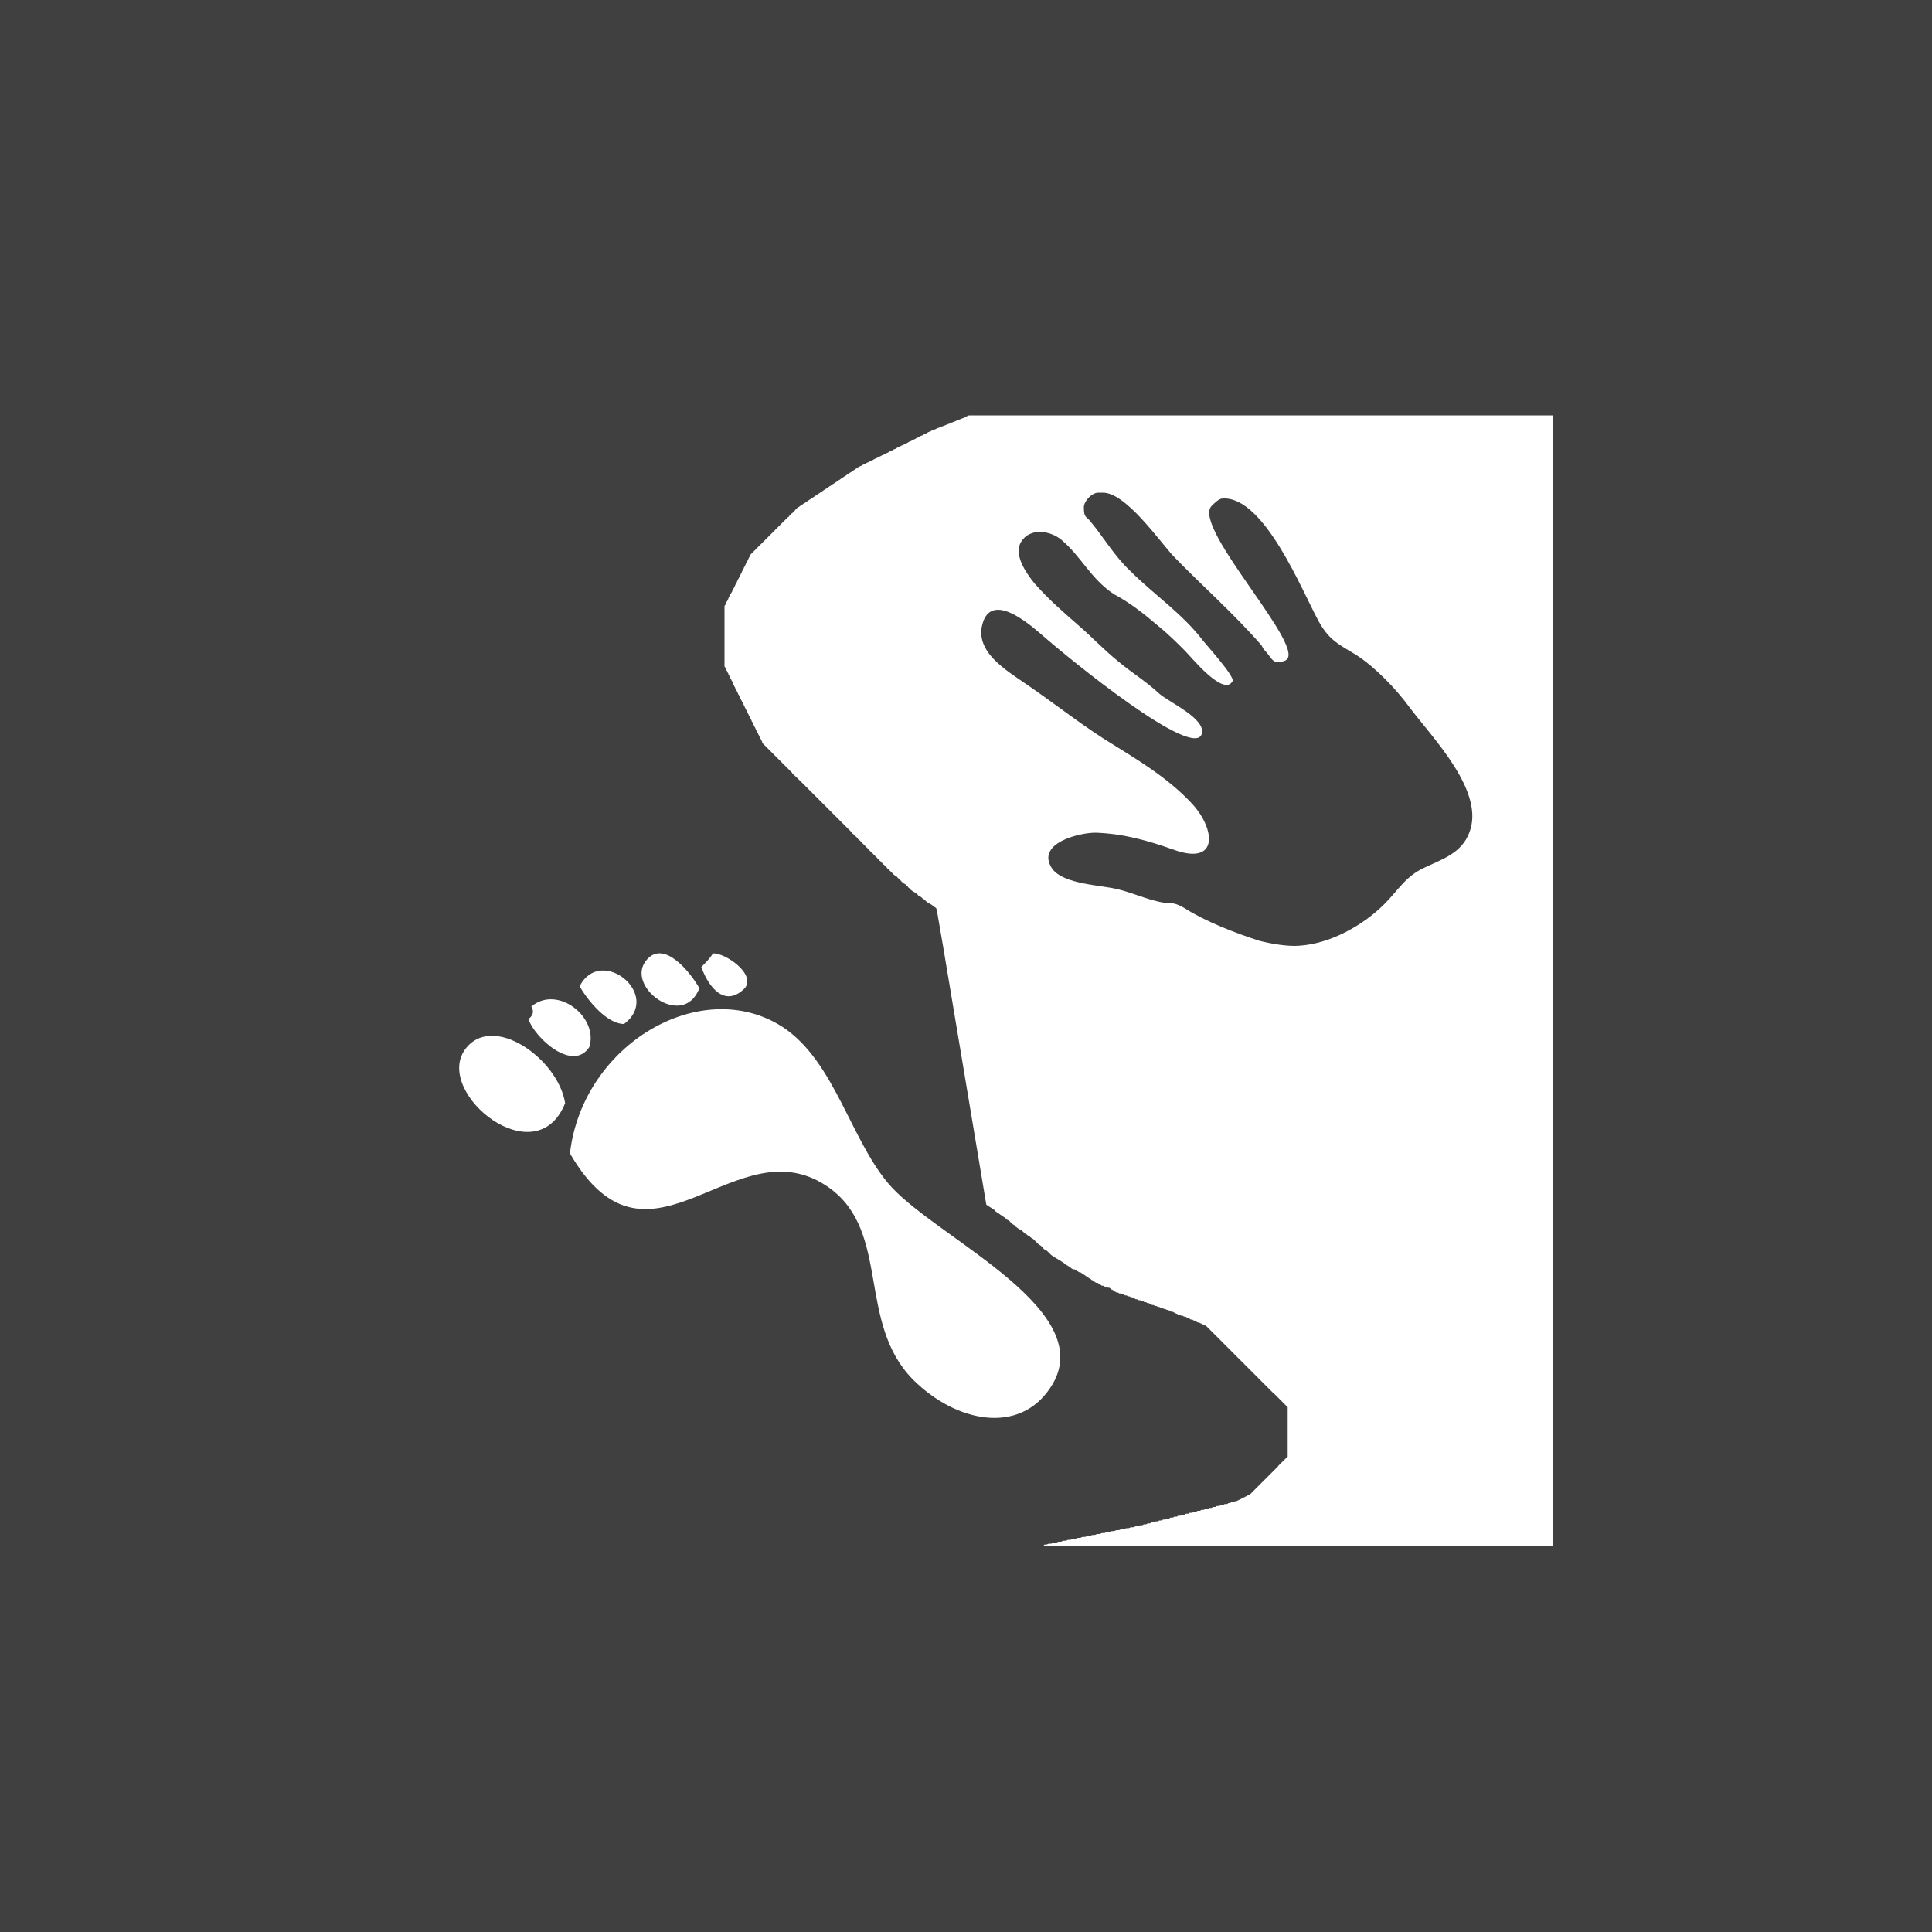 <?xml version="1.0" encoding="utf-8"?>
<!-- Generator: Adobe Illustrator 20.1.0, SVG Export Plug-In . SVG Version: 6.00 Build 0)  -->
<svg version="1.1" id="Layer_1" xmlns="http://www.w3.org/2000/svg" xmlns:xlink="http://www.w3.org/1999/xlink" x="0px" y="0px"
	 viewBox="0 0 200 200" style="enable-background:new 0 0 200 200;" xml:space="preserve">
<style type="text/css">
	.st0{fill:#404041;}
	.st1{fill:#FFFFFF;}
	.st2{fill-rule:evenodd;clip-rule:evenodd;fill:#404041;}
</style>
<title>FCS-icon</title>
<rect class="st0" width="200" height="200"/>
<rect x="38.3" y="38.5" class="st1" width="124" height="123.5"/>
<path class="st0" d="M36.9,36.9v126.9h126.9V36.9H36.9z M73.8,98.7c1.2-0.1,4.5,2.1,3.3,3.6c-2.1,2.1-3.8-0.2-4.5-2.2
	C73.1,99.6,73.5,99.2,73.8,98.7z M67,99.3c1.8-2,4.5,1.4,5.4,3C70.7,106.7,64.5,102,67,99.3z M64.6,106c-1.8,0-3.8-2.5-4.6-3.9
	C62.2,97.8,68.6,103,64.6,106z M55,104.2c2.7-2.3,7,1.1,6,4.2c-1.7,2.6-5.6-0.9-6.3-2.9C55.2,105.1,55.3,104.7,55,104.2z
	 M48.1,108.7c2.8-4,9.7,0.9,10.4,5.5C55.5,121.7,45,113.2,48.1,108.7z M94.5,142.8c-5.8-5.9-2.3-15.2-8.6-19.8
	c-9.7-7-18.6,10.7-26.9-3.6c1.3-11.3,13.6-18.5,22-13.1c5.5,3.6,7.1,12,11.3,16.6c5.1,5.5,21.8,12.9,16.4,20.8
	C105.5,148.5,99,147.3,94.5,142.8z M160.7,160H108c0,0,0.1,0,0.1-0.1h0c0,0,0.1,0,0.1,0c0,0,0.1,0,0.1,0h0c0.1,0,0.2-0.1,0.3-0.1h0
	c0,0,0.1,0,0.1,0c0,0,0.1,0,0.1,0c0,0,0,0,0,0c0.1,0,0.2-0.1,0.3-0.1c0,0,0,0,0,0c0,0,0.1,0,0.1,0c0,0,0.1,0,0.1,0h0
	c0.1,0,0.2-0.1,0.3-0.1c0,0,0,0,0,0c0,0,0.1,0,0.1,0c0,0,0.1,0,0.1,0h0c0.1,0,0.2-0.1,0.3-0.1c0,0,0,0,0,0c0,0,0.1,0,0.1,0
	c0,0,0.1,0,0.1,0h0c0.1,0,0.2-0.1,0.3-0.1h0c0,0,0.1,0,0.1,0c0,0,0.1,0,0.1,0h0c0.1,0,0.2-0.1,0.3-0.1h0c0,0,0.1,0,0.1,0
	c0,0,0.1,0,0.1,0h0c0.1,0,0.2-0.1,0.3-0.1h0c0,0,0.1,0,0.1,0c0,0,0.1,0,0.1,0h0c0.1,0,0.2-0.1,0.3-0.1h0c0,0,0.1,0,0.1,0
	s0.1,0,0.1,0h0c0.1,0,0.2-0.1,0.3-0.1h0c0,0,0.1,0,0.1,0c0,0,0.1,0,0.1,0h0c0.1,0,0.2-0.1,0.3-0.1h0c0,0,0.1,0,0.1,0
	c0,0,0.1,0,0.1,0h0c0.1,0,0.2-0.1,0.3-0.1c0,0,0,0,0,0c0,0,0.1,0,0.1,0c0,0,0.1,0,0.1,0c0,0,0,0,0,0c0.1,0,0.2-0.1,0.3-0.1h0
	c0,0,0.1,0,0.1,0c0,0,0.1,0,0.1,0h0c0.1,0,0.2-0.1,0.3-0.1c0,0,0,0,0,0c0,0,0.1,0,0.1,0c0,0,0.1,0,0.1,0h0c0.1,0,0.2-0.1,0.3-0.1h0
	c0,0,0,0,0.1,0c0,0,0.1,0,0.1,0h0c0.1,0,0.2-0.1,0.3-0.1h0c0,0,0.1,0,0.1,0c0,0,0.1,0,0.1,0c0,0,0,0,0,0c0.1,0,0.2-0.1,0.3-0.1h0
	c0,0,0.1,0,0.1,0c0,0,0,0,0.1,0c0,0,0,0,0,0c0.1,0,0.2-0.1,0.3-0.1h0c0,0,0,0,0.1,0c0,0,0.1,0,0.1,0c0,0,0,0,0,0
	c0.1,0,0.2-0.1,0.3-0.1h0c0,0,0,0,0.1,0c0,0,0,0,0.1,0h0c0.1,0,0.2-0.1,0.3-0.1h0c0,0,0,0,0.1,0c0,0,0,0,0.1,0h0
	c0.1,0,0.2-0.1,0.2-0.1c0,0,0,0,0,0c0,0,0,0,0.1,0c0,0,0,0,0.1,0h0c0.1,0,0.2-0.1,0.2-0.1h0c0,0,0,0,0.1,0c0,0,0,0,0.1,0
	c0,0,0,0,0,0c0.1,0,0.2-0.1,0.2-0.1c0,0,0,0,0,0c0,0,0,0,0.1,0c0,0,0,0,0.1,0h0c0.1,0,0.2-0.1,0.2-0.1h0c0,0,0,0,0.1,0
	c0,0,0,0,0.1,0h0c0.1,0,0.2-0.1,0.2-0.1h0c0,0,0,0,0.1,0c0,0,0,0,0.1,0h0c0.1,0,0.2-0.1,0.2-0.1h0c0,0,0,0,0.1,0c0,0,0,0,0.1,0h0
	c0.1,0,0.2-0.1,0.2-0.1h0c0,0,0,0,0.1,0c0,0,0,0,0.1,0h0c0.1,0,0.2-0.1,0.2-0.1c0,0,0,0,0,0c0,0,0,0,0.1,0c0,0,0,0,0.1,0h0
	c0.1,0,0.1-0.1,0.2-0.1h0c0,0,0,0,0.1,0c0,0,0,0,0.1,0h0c0.1,0,0.1-0.1,0.2-0.1h0c0,0,0,0,0.1,0c0,0,0,0,0.1,0h0
	c0.1,0,0.1-0.1,0.2-0.1h0c0,0,0,0,0.1,0c0,0,0,0,0.1,0h0c0.1,0,0.1-0.1,0.2-0.1h0c0,0,0,0,0.1,0c0,0,0,0,0.1,0h0
	c0.1,0,0.1-0.1,0.2-0.1h0c0,0,0,0,0.1,0c0,0,0,0,0.1,0h0c0.1,0,0.1-0.1,0.2-0.1h0c0,0,0,0,0.1,0c0,0,0,0,0.1,0h0
	c0.1,0,0.1-0.1,0.2-0.1c0,0,0,0,0,0c0,0,0,0,0.1,0c0,0,0,0,0.1,0c0,0,0,0,0,0c0.1,0,0.1-0.1,0.2-0.1h0c0,0,0,0,0.1,0c0,0,0,0,0.1,0
	h0c0.1,0,0.1-0.1,0.2-0.1h0c0,0,0,0,0.1,0c0,0,0,0,0.1,0c0,0,0,0,0,0c0.1,0,0.1-0.1,0.2-0.1h0c0,0,0,0,0.1,0c0,0,0,0,0.1,0h0
	c0.1,0,0.1-0.1,0.2-0.1h0c0,0,0,0,0.1,0c0,0,0,0,0.1,0h0c0.1,0,0.1-0.1,0.2-0.1h0c0,0,0,0,0.1,0c0,0,0,0,0.1,0h0
	c0.1,0,0.1-0.1,0.2-0.1c0,0,0,0,0,0c0,0,0,0,0.1,0c0,0,0,0,0.1,0h0c0.1,0,0.1-0.1,0.2-0.1h0c0,0,0,0,0.1,0c0,0,0,0,0.1,0h0
	c0.1,0,0.1-0.1,0.2-0.1h0c0,0,0,0,0.1,0c0,0,0,0,0.1,0h0c0.1,0,0.1-0.1,0.2-0.1h0c0,0,0,0,0,0c0,0,0,0,0.1,0h0
	c0.1,0,0.1-0.1,0.2-0.1h0c0,0,0,0,0.1,0c0,0,0,0,0.1,0h0c0.1,0,0.1-0.1,0.2-0.1h0c0,0,0,0,0,0c0,0,0,0,0.1,0h0
	c0.1,0,0.1-0.1,0.2-0.1h0c0,0,0,0,0,0c0,0,0,0,0,0h0c0.1,0,0.1-0.1,0.2-0.1h0c0,0,0,0,0,0c0,0,0,0,0,0h0c0.1,0,0.1-0.1,0.2-0.1h0
	c0,0,0,0,0,0s0,0,0,0c0,0,0,0,0,0c0.1,0,0.1-0.1,0.2-0.1h0c0,0,0,0,0,0c0,0,0,0,0,0h0c0.1,0,0.1-0.1,0.2-0.1h0c0,0,0,0,0,0
	c0,0,0,0,0,0h0c0.1,0,0.1-0.1,0.2-0.1h0c0,0,0,0,0,0c0,0,0,0,0,0h0c0.1,0,0.1-0.1,0.2-0.1h0c0,0,0,0,0,0c0,0,0,0,0,0h0
	c0,0,0.1-0.1,0.1-0.1h0c0,0,0,0,0,0c0,0,0,0,0,0h0c0,0,0.1-0.1,0.1-0.1h0c0,0,0,0,0,0c0,0,0,0,0,0h0c0,0,0.1-0.1,0.1-0.1h0
	c0,0,0,0,0,0c0,0,0,0,0,0h0c0,0,0.1-0.1,0.1-0.1h0c0,0,0,0,0,0c0,0,0,0,0,0h0c0,0,0.1-0.1,0.1-0.1h0c0,0,0,0,0,0c0,0,0,0,0,0
	c0,0,0,0,0,0c0,0,0.1-0.1,0.1-0.1h0c0,0,0,0,0,0c0,0,0,0,0,0c0,0,0,0,0,0c0,0,0.1-0.1,0.1-0.1h0c0,0,0,0,0,0c0,0,0,0,0,0h0
	c0,0,0.1-0.1,0.1-0.1h0c0,0,0,0,0,0c0,0,0,0,0,0h0c0,0,0.1-0.1,0.1-0.1h0c0,0,0,0,0,0c0,0,0,0,0,0h0c0,0,0.1-0.1,0.1-0.1h0
	c0,0,0,0,0,0c0,0,0,0,0,0h0c0,0,0.1-0.1,0.1-0.1h0c0,0,0,0,0,0c0,0,0,0,0,0h0c0,0,0.1-0.1,0.1-0.1h0c0,0,0,0,0,0c0,0,0,0,0,0h0
	c0,0,0.1-0.1,0.1-0.1h0c0,0,0,0,0,0c0,0,0,0,0,0h0c0,0,0.1-0.1,0.1-0.1h0c0,0,0,0,0,0c0,0,0,0,0,0h0c0,0,0.1-0.1,0.1-0.1h0
	c0,0,0,0,0,0c0,0,0,0,0,0h0c0,0,0.1-0.1,0.1-0.1h0c0,0,0,0,0,0c0,0,0,0,0,0h0c0,0,0.1-0.1,0.1-0.1h0c0,0,0,0,0,0c0,0,0,0,0,0h0
	c0,0,0.1-0.1,0.1-0.1h0c0,0,0,0,0,0c0,0,0,0,0,0h0c0,0,0.1-0.1,0.1-0.1h0c0,0,0,0,0,0c0,0,0,0,0,0h0c0,0,0.1-0.1,0.1-0.1h0
	c0,0,0,0,0,0c0,0,0,0,0,0h0c0,0,0.1-0.1,0.1-0.1h0c0,0,0,0,0,0c0,0,0,0,0,0h0c0,0,0.1-0.1,0.1-0.1h0c0,0,0,0,0,0c0,0,0,0,0,0
	c0,0,0,0,0,0c0,0,0.1-0.1,0.1-0.1h0c0,0,0,0,0,0c0,0,0,0,0,0h0c0,0,0.1-0.1,0.1-0.1h0c0,0,0,0,0,0c0,0,0,0,0,0h0
	c0,0,0.1-0.1,0.1-0.1h0c0,0,0,0,0,0c0,0,0,0,0,0h0c0,0,0.1-0.1,0.1-0.1h0c0,0,0,0,0,0c0,0,0,0,0,0h0c0,0,0.1-0.1,0.1-0.1
	c0,0,0,0,0,0c0,0,0,0,0,0c0,0,0,0,0,0h0c0,0,0.1-0.1,0.1-0.1h0c0,0,0,0,0,0c0,0,0,0,0,0h0c0,0,0.1-0.1,0.1-0.1h0c0,0,0,0,0,0
	c0,0,0,0,0,0h0c0,0,0-0.1,0.1-0.1c0,0,0,0,0,0c0,0,0,0,0,0c0,0,0,0,0,0h0c0,0,0-0.1,0.1-0.1c0,0,0,0,0,0c0,0,0,0,0,0c0,0,0,0,0,0h0
	c0,0,0-0.1,0.1-0.1h0c0,0,0,0,0,0c0,0,0,0,0,0h0c0,0,0-0.1,0.1-0.1h0c0,0,0,0,0,0c0,0,0,0,0,0h0c0,0,0-0.1,0.1-0.1h0c0,0,0,0,0,0
	c0,0,0,0,0,0h0c0,0,0-0.1,0.1-0.1h0c0,0,0,0,0,0c0,0,0,0,0,0h0c0,0,0-0.1,0.1-0.1h0c0,0,0,0,0,0c0,0,0,0,0,0h0c0,0,0-0.1,0.1-0.1h0
	c0,0,0,0,0,0c0,0,0,0,0,0h0c0,0,0-0.1,0.1-0.1h0c0,0,0,0,0,0c0,0,0,0,0,0c0,0,0,0,0,0c0,0,0-0.1,0.1-0.1h0c0,0,0,0,0,0c0,0,0,0,0,0
	h0c0,0,0-0.1,0-0.1h0c0,0,0,0,0,0c0,0,0,0,0,0h0c0,0,0-0.1,0-0.1h0c0,0,0,0,0,0c0,0,0,0,0,0h0c0,0,0-0.1,0-0.1h0c0,0,0,0,0,0
	c0,0,0,0,0,0h0c0,0,0-0.1,0-0.1h0c0,0,0,0,0,0c0,0,0,0,0,0h0c0,0,0-0.1,0-0.1h0c0,0,0,0,0,0c0,0,0,0,0,0h0c0,0,0-0.1,0-0.1
	c0,0,0,0,0,0c0,0,0,0,0,0c0,0,0,0,0,0h0c0,0,0-0.1,0-0.1h0c0,0,0,0,0,0c0,0,0,0,0,0h0c0,0,0-0.1,0-0.1h0c0,0,0,0,0,0c0,0,0,0,0,0h0
	c0,0,0-0.1,0-0.1h0c0,0,0,0,0,0c0,0,0,0,0,0h0c0,0,0-0.1,0-0.1h0c0,0,0,0,0,0c0,0,0,0,0,0h0c0,0,0-0.1,0-0.1c0,0,0,0,0,0
	c0,0,0,0,0,0c0,0,0,0,0,0h0c0,0,0-0.1,0-0.1h0c0,0,0,0,0,0c0,0,0,0,0,0h0c0,0,0-0.1,0-0.1h0c0,0,0,0,0,0c0,0,0,0,0,0h0
	c0,0,0-0.1,0-0.1h0c0,0,0,0,0,0c0,0,0,0,0,0h0c0,0,0-0.1,0-0.1h0c0,0,0,0,0,0c0,0,0,0,0,0h0c0,0,0-0.1,0-0.1h0c0,0,0,0,0,0
	c0,0,0,0,0,0h0c0,0,0-0.1,0-0.1h0c0,0,0,0,0,0c0,0,0,0,0,0h0c0,0,0-0.1,0-0.1h0c0,0,0,0,0,0c0,0,0,0,0,0h0c0,0,0-0.1,0-0.1h0
	c0,0,0,0,0,0c0,0,0,0,0,0h0c0,0,0-0.1,0-0.1c0,0,0,0,0,0c0,0,0,0,0,0c0,0,0,0,0,0h0c0,0,0-0.1,0-0.1h0c0,0,0,0,0,0c0,0,0,0,0,0h0
	c0,0,0-0.1,0-0.1h0c0,0,0,0,0,0c0,0,0,0,0,0h0c0,0,0-0.1,0-0.1h0c0,0,0,0,0,0c0,0,0,0,0,0h0c0,0,0-0.1,0-0.1h0c0,0,0,0,0,0
	c0,0,0,0,0,0h0c0,0,0-0.1,0-0.1h0c0,0,0,0,0,0c0,0,0,0,0,0h0c0,0,0-0.1,0-0.1h0c0,0,0,0,0,0c0,0,0,0,0,0h0c0,0,0-0.1,0-0.1h0
	c0,0,0,0,0,0c0,0,0,0,0,0h0c0,0,0-0.1,0-0.1h0c0,0,0,0,0,0c0,0,0,0,0,0h0c0,0,0-0.1,0-0.1h0c0,0,0,0,0,0c0,0,0,0,0,0h0
	c0,0,0-0.1,0-0.1h0c0,0,0,0,0,0c0,0,0,0,0,0h0c0,0,0-0.1,0-0.1h0c0,0,0,0,0,0c0,0,0,0,0,0h0c0,0,0-0.1,0-0.1h0c0,0,0,0,0,0
	c0,0,0,0,0,0h0c0,0,0-0.1,0-0.1h0c0,0,0,0,0,0c0,0,0,0,0,0h0c0,0,0-0.1,0-0.1h0c0,0,0,0,0,0c0,0,0,0,0,0h0c0,0,0-0.1,0-0.1h0
	c0,0,0,0,0,0c0,0,0,0,0,0h0c0,0,0-0.1,0-0.1h0c0,0,0,0,0,0c0,0,0,0,0,0h0c0,0,0-0.1,0-0.1h0c0,0,0,0,0,0c0,0,0,0,0,0h0
	c0,0,0-0.1,0-0.1h0c0,0,0,0,0,0c0,0,0,0,0,0h0c0,0,0-0.1,0-0.1h0c0,0,0,0,0,0c0,0,0,0,0,0h0c0,0,0-0.1,0-0.1h0c0,0,0,0,0,0
	c0,0,0,0,0,0h0c0,0,0-0.1,0-0.1h0c0,0,0,0,0,0c0,0,0,0,0,0h0c0,0,0-0.1,0-0.1h0c0,0,0,0,0,0c0,0,0,0,0,0h0c0,0,0-0.1,0-0.1h0
	c0,0,0,0,0,0c0,0,0,0,0,0h0c0,0,0-0.1,0-0.1h0c0,0,0,0,0,0c0,0,0,0,0,0h0c0,0,0-0.1,0-0.1h0c0,0,0,0,0,0c0,0,0,0,0,0h0
	c0,0,0-0.1,0-0.1h0c0,0,0,0,0,0c0,0,0,0,0,0h0c0,0,0-0.1,0-0.1h0c0,0,0,0,0,0c0,0,0,0,0,0h0c0,0,0-0.1,0-0.1h0c0,0,0,0,0,0
	c0,0,0,0,0,0h0c0,0,0-0.1,0-0.1h0c0,0,0,0,0,0c0,0,0,0,0,0h0c0,0,0-0.1,0-0.1h0c0,0,0,0,0,0c0,0,0,0,0,0h0c0,0,0-0.1,0-0.1h0
	c0,0,0,0,0,0c0,0,0,0,0,0h0c0,0,0-0.1-0.1-0.1h0c0,0,0,0,0,0c0,0,0,0,0,0h0c0,0,0-0.1-0.1-0.1h0c0,0,0,0,0,0c0,0,0,0,0,0h0
	c0,0,0-0.1-0.1-0.1h0c0,0,0,0,0,0c0,0,0,0,0,0h0c0,0,0-0.1-0.1-0.1h0c0,0,0,0,0,0c0,0,0,0,0,0h0c0,0,0-0.1-0.1-0.1h0c0,0,0,0,0,0
	c0,0,0,0,0,0h0c0,0,0-0.1-0.1-0.1h0c0,0,0,0,0,0c0,0,0,0,0,0h0c0,0,0-0.1-0.1-0.1h0c0,0,0,0,0,0c0,0,0,0,0,0h0c0,0,0-0.1-0.1-0.1h0
	c0,0,0,0,0,0c0,0,0,0,0,0h0c0,0,0-0.1-0.1-0.1h0c0,0,0,0,0,0c0,0,0,0,0,0h0c0,0,0-0.1-0.1-0.1h0c0,0,0,0,0,0c0,0,0,0,0,0h0
	c0,0,0-0.1-0.1-0.1h0c0,0,0,0,0,0c0,0,0,0,0,0h0c0,0,0-0.1-0.1-0.1h0c0,0,0,0,0,0c0,0,0,0,0,0h0c0,0,0-0.1-0.1-0.1h0c0,0,0,0,0,0
	c0,0,0,0,0,0h0c0,0,0-0.1-0.1-0.1h0c0,0,0,0,0,0c0,0,0,0,0,0h0c0,0,0-0.1-0.1-0.1h0c0,0,0,0,0,0c0,0,0,0,0,0h0c0,0-0.1-0.1-0.1-0.1
	h0c0,0,0,0,0,0c0,0,0,0,0,0h0c0,0-0.1-0.1-0.1-0.1h0c0,0,0,0,0,0s0,0,0,0h0c0,0-0.1-0.1-0.1-0.1h0c0,0,0,0,0,0c0,0,0,0,0,0h0
	c0,0-0.1-0.1-0.1-0.1h0c0,0,0,0,0,0c0,0,0,0,0,0h0c0,0-0.1-0.1-0.1-0.1h0c0,0,0,0,0,0c0,0,0,0,0,0h0c0,0-0.1-0.1-0.1-0.1h0
	c0,0,0,0,0,0c0,0,0,0,0,0h0c0,0-0.1-0.1-0.1-0.1h0c0,0,0,0,0,0c0,0,0,0,0,0h0c0,0-0.1-0.1-0.1-0.1h0c0,0,0,0,0,0c0,0,0,0,0,0h0
	c0,0-0.1-0.1-0.1-0.1h0c0,0,0,0,0,0c0,0,0,0,0,0h0c0,0-0.1-0.1-0.1-0.1h0c0,0,0,0,0,0c0,0,0,0,0,0c0,0,0,0,0,0c0,0-0.1-0.1-0.1-0.1
	h0c0,0,0,0,0,0c0,0,0,0,0,0h0c0,0-0.1-0.1-0.1-0.1h0c0,0,0,0,0,0c0,0,0,0,0,0h0c0,0-0.1-0.1-0.1-0.1h0c0,0,0,0,0,0c0,0,0,0,0,0h0
	c0,0-0.1-0.1-0.1-0.1h0c0,0,0,0,0,0c0,0,0,0,0,0h0c0,0-0.1-0.1-0.1-0.1h0c0,0,0,0,0,0c0,0,0,0,0,0h0c0,0-0.1-0.1-0.1-0.1h0
	c0,0,0,0,0,0c0,0,0,0,0,0h0c0,0-0.1-0.1-0.1-0.1h0c0,0,0,0,0,0c0,0,0,0,0,0h0c0,0-0.1-0.1-0.1-0.1h0c0,0,0,0,0,0c0,0,0,0,0,0h0
	c0,0-0.1-0.1-0.1-0.1h0c0,0,0,0,0,0c0,0,0,0,0,0h0c0,0-0.1-0.1-0.1-0.1h0c0,0,0,0,0,0c0,0,0,0,0,0h0c0,0-0.1-0.1-0.1-0.1h0
	c0,0,0,0,0,0c0,0,0,0,0,0h0c0,0-0.1-0.1-0.1-0.1h0c0,0,0,0,0,0c0,0,0,0,0,0h0c0,0-0.1-0.1-0.1-0.1h0c0,0,0,0,0,0c0,0,0,0,0,0h0
	c0,0-0.1-0.1-0.1-0.1h0c0,0,0,0,0,0c0,0,0,0,0,0h0c0,0-0.1-0.1-0.1-0.1h0c0,0,0,0,0,0c0,0,0,0,0,0h0c0,0-0.1-0.1-0.1-0.1h0
	c0,0,0,0,0,0c0,0,0,0,0,0h0c0,0-0.1-0.1-0.1-0.1h0c0,0,0,0,0,0c0,0,0,0,0,0c0,0,0,0,0,0c0,0-0.1-0.1-0.1-0.1h0c0,0,0,0,0,0
	c0,0,0,0,0,0h0c0,0-0.1-0.1-0.1-0.1h0c0,0,0,0,0,0c0,0,0,0,0,0h0c0,0-0.1-0.1-0.1-0.1h0c0,0,0,0,0,0c0,0,0,0,0,0h0
	c0,0-0.1-0.1-0.1-0.1h0c0,0,0,0,0,0c0,0,0,0,0,0h0c0,0-0.1-0.1-0.1-0.1h0c0,0,0,0,0,0c0,0,0,0,0,0h0c0,0-0.1-0.1-0.1-0.1h0
	c0,0,0,0,0,0c0,0,0,0,0,0h0c0,0-0.1-0.1-0.1-0.1h0c0,0,0,0,0,0c0,0,0,0,0,0h0c0,0-0.1-0.1-0.1-0.1h0c0,0,0,0,0,0c0,0,0,0,0,0h0
	c0,0-0.1-0.1-0.1-0.1h0c0,0,0,0,0,0c0,0,0,0,0,0h0c0,0-0.1-0.1-0.1-0.1h0c0,0,0,0,0,0c0,0,0,0,0,0h0c0,0-0.1-0.1-0.1-0.1h0
	c0,0,0,0,0,0c0,0,0,0,0,0h0c0,0-0.1-0.1-0.1-0.1h0c0,0,0,0,0,0c0,0,0,0,0,0h0c0,0-0.1-0.1-0.1-0.1h0c0,0,0,0,0,0c0,0,0,0,0,0h0
	c0,0-0.1-0.1-0.1-0.1h0c0,0,0,0,0,0c0,0,0,0,0,0h0c0,0-0.1-0.1-0.1-0.1h0c0,0,0,0,0,0c0,0,0,0,0,0h0c0,0-0.1-0.1-0.1-0.1h0
	c0,0,0,0,0,0c0,0,0,0,0,0h0c0,0-0.1-0.1-0.1-0.1h0c0,0,0,0,0,0c0,0,0,0,0,0h0c0,0-0.1-0.1-0.1-0.1h0c0,0,0,0,0,0c0,0,0,0,0,0h0
	c0,0-0.1-0.1-0.1-0.1h0c0,0,0,0,0,0c0,0,0,0,0,0h0c0,0-0.1-0.1-0.1-0.1h0c0,0,0,0,0,0c0,0,0,0,0,0h0c0,0-0.1-0.1-0.1-0.1h0
	c0,0,0,0,0,0c0,0,0,0,0,0h0c0,0-0.1-0.1-0.1-0.1h0c0,0,0,0,0,0c0,0,0,0,0,0h0c0,0-0.1-0.1-0.1-0.1h0c0,0,0,0,0,0c0,0,0,0,0,0h0
	c0,0-0.1-0.1-0.1-0.1h0c0,0,0,0,0,0c0,0,0,0,0,0h0c0,0-0.1-0.1-0.1-0.1h0c0,0,0,0,0,0c0,0,0,0,0,0h0c0,0-0.1-0.1-0.1-0.1h0
	c0,0,0,0,0,0c0,0,0,0,0,0h0c0,0-0.1-0.1-0.1-0.1h0c0,0,0,0,0,0c0,0,0,0,0,0h0c0,0-0.1-0.1-0.1-0.1h0c0,0,0,0,0,0c0,0,0,0,0,0h0
	c0,0-0.1-0.1-0.1-0.1h0c0,0,0,0,0,0c0,0,0,0,0,0h0c0,0-0.1-0.1-0.1-0.1h0c0,0,0,0,0,0c0,0,0,0,0,0h0c0,0-0.1-0.1-0.1-0.1h0
	c0,0,0,0,0,0c0,0,0,0,0,0h0c0,0-0.1-0.1-0.1-0.1h0c0,0,0,0,0,0c0,0,0,0,0,0h0c0,0-0.1-0.1-0.1-0.1h0c0,0,0,0,0,0c0,0,0,0,0,0h0
	c0,0-0.1-0.1-0.1-0.1h0c0,0,0,0,0,0c0,0,0,0,0,0h0c0,0-0.1-0.1-0.1-0.1h0c0,0,0,0,0,0c0,0,0,0,0,0h0c0,0-0.1-0.1-0.1-0.1h0
	c0,0,0,0,0,0c0,0,0,0,0,0h0c0,0-0.1-0.1-0.1-0.1h0c0,0,0,0,0,0c0,0,0,0,0,0h0c0,0-0.1-0.1-0.1-0.1h0c0,0,0,0,0,0c0,0,0,0,0,0h0
	c0,0-0.1-0.1-0.1-0.1h0c0,0,0,0,0,0c0,0,0,0,0,0h0c0,0-0.1-0.1-0.1-0.1h0c0,0,0,0,0,0c0,0,0,0,0,0h0c0,0-0.1-0.1-0.1-0.1h0
	c0,0,0,0,0,0c0,0,0,0,0,0h0c0,0-0.1-0.1-0.1-0.1h0c0,0,0,0,0,0c0,0,0,0,0,0h0c0,0-0.1-0.1-0.2-0.1h0c0,0,0,0,0,0c0,0,0,0,0,0h0
	c-0.1,0-0.1-0.1-0.2-0.1h0c0,0,0,0,0,0c0,0,0,0,0,0h0c-0.1,0-0.1-0.1-0.2-0.1h0c0,0,0,0,0,0c0,0,0,0,0,0h0c-0.1,0-0.1-0.1-0.2-0.1h0
	c0,0,0,0,0,0c0,0,0,0-0.1,0h0c-0.1,0-0.1-0.1-0.2-0.1h0c0,0,0,0,0,0c0,0,0,0,0,0h0c-0.1,0-0.1-0.1-0.2-0.1h0c0,0,0,0,0,0
	c0,0,0,0,0,0h0c-0.1,0-0.1-0.1-0.2-0.1h0c0,0,0,0,0,0c0,0,0,0-0.1,0h0c-0.1,0-0.1-0.1-0.2-0.1h0c0,0,0,0,0,0c0,0,0,0,0,0h0
	c-0.1,0-0.1-0.1-0.2-0.1h0c0,0,0,0,0,0c0,0,0,0,0,0h0c-0.1,0-0.1-0.1-0.2-0.1h0c0,0,0,0-0.1,0c0,0,0,0,0,0h0c-0.1,0-0.1-0.1-0.2-0.1
	h0c0,0,0,0-0.1,0c0,0,0,0,0,0h0c-0.1,0-0.1-0.1-0.2-0.1h0c0,0,0,0-0.1,0c0,0,0,0,0,0h0c-0.1,0-0.1-0.1-0.2-0.1h0c0,0,0,0,0,0
	c0,0,0,0,0,0h0c-0.1,0-0.1-0.1-0.2-0.1h0c0,0,0,0,0,0c0,0,0,0,0,0h0c-0.1,0-0.1-0.1-0.2-0.1h0c0,0,0,0,0,0c0,0,0,0-0.1,0h0
	c-0.1,0-0.1-0.1-0.2-0.1h0c0,0,0,0,0,0c0,0,0,0,0,0h0c-0.1,0-0.1-0.1-0.2-0.1h0c0,0,0,0,0,0c0,0,0,0-0.1,0h0c-0.1,0-0.1-0.1-0.2-0.1
	h0c0,0,0,0-0.1,0c0,0,0,0,0,0h0c-0.1,0-0.1-0.1-0.2-0.1h0c0,0,0,0,0,0c0,0,0,0-0.1,0h0c-0.1,0-0.1-0.1-0.2-0.1h0c0,0,0,0,0,0
	c0,0,0,0-0.1,0h0c-0.1,0-0.1-0.1-0.2-0.1h0c0,0,0,0,0,0c0,0,0,0-0.1,0h0c-0.1,0-0.1-0.1-0.2-0.1h0c0,0,0,0,0,0c0,0,0,0-0.1,0h0
	c-0.1,0-0.1-0.1-0.2-0.1h0c0,0,0,0,0,0c0,0,0,0,0,0h0c-0.1,0-0.1-0.1-0.2-0.1h0c0,0,0,0,0,0c0,0,0,0-0.1,0h0c-0.1,0-0.1-0.1-0.2-0.1
	h0c0,0,0,0-0.1,0c0,0,0,0,0,0h0c-0.1,0-0.1-0.1-0.2-0.1h0c0,0,0,0-0.1,0c0,0,0,0,0,0h0c-0.1,0-0.1-0.1-0.2-0.1h0c0,0,0,0-0.1,0
	c0,0,0,0,0,0h0c-0.1,0-0.1-0.1-0.2-0.1h0c0,0,0,0-0.1,0c0,0,0,0,0,0c-0.1,0-0.1-0.1-0.2-0.1h0c0,0,0,0,0,0c0,0,0,0,0,0h0
	c-0.1,0-0.1-0.1-0.2-0.1h0c0,0,0,0-0.1,0c0,0,0,0,0,0h0c-0.1,0-0.1-0.1-0.2-0.1c0,0,0,0,0,0c0,0,0,0-0.1,0h0c-0.1,0-0.1-0.1-0.2-0.1
	h0c0,0,0,0-0.1,0c0,0,0,0,0,0h0c-0.1,0-0.1-0.1-0.2-0.1h0c0,0,0,0,0,0c0,0,0,0-0.1,0h0c-0.1,0-0.1-0.1-0.2-0.1c0,0,0,0,0,0
	c0,0,0,0-0.1,0h0c-0.1,0-0.1-0.1-0.2-0.1h0c0,0,0,0-0.1,0c0,0,0,0,0,0h0c-0.1,0-0.1-0.1-0.2-0.1c0,0,0,0,0,0c0,0,0,0-0.1-0.1h0
	c-0.1,0-0.1-0.1-0.2-0.1h0c0,0,0,0,0,0c0,0-0.1,0-0.1-0.1h0c-0.1,0-0.1-0.1-0.2-0.1h0c0,0,0,0-0.1,0c0,0,0,0,0,0h0
	c-0.1,0-0.1-0.1-0.2-0.1h0c0,0,0,0,0,0c0,0,0,0-0.1,0c-0.1,0-0.1-0.1-0.2-0.1c0,0,0,0,0,0c0,0,0,0-0.1,0h0c-0.1,0-0.1-0.1-0.2-0.1h0
	c0,0-0.1,0-0.1-0.1c0,0,0,0,0,0c-0.1,0-0.1-0.1-0.2-0.1h0c0,0,0,0-0.1,0c0,0,0,0,0,0c-0.1,0-0.1-0.1-0.2-0.1h0c0,0,0,0-0.1-0.1
	c0,0,0,0,0,0h0c-0.1,0-0.1-0.1-0.2-0.1c0,0,0,0-0.1-0.1c0,0,0,0,0,0c-0.1,0-0.1-0.1-0.2-0.1h0c0,0,0,0-0.1-0.1c0,0,0,0,0,0h0
	c-0.1,0-0.1-0.1-0.2-0.1c0,0,0,0-0.1-0.1c0,0,0,0,0,0h0c-0.1,0-0.1-0.1-0.2-0.1c0,0,0,0,0,0c0,0-0.1,0-0.1-0.1h0
	c-0.1,0-0.1-0.1-0.2-0.1h0c0,0,0,0-0.1,0c0,0,0,0,0,0c-0.1-0.1-0.2-0.1-0.3-0.2h0c-0.1,0-0.1-0.1-0.2-0.1c0,0,0,0,0,0c0,0,0,0-0.1,0
	h0c-0.1,0-0.1-0.1-0.2-0.1c0,0,0,0,0,0c0,0,0,0-0.1-0.1c-0.1-0.1-0.2-0.1-0.3-0.2c-0.1,0-0.1-0.1-0.2-0.1c-0.1-0.1-0.2-0.2-0.4-0.3
	c-0.1-0.1-0.2-0.1-0.3-0.2h0c-0.1,0-0.1-0.1-0.2-0.1c-0.1-0.1-0.2-0.1-0.3-0.2c-0.1-0.1-0.2-0.1-0.3-0.2c-0.1-0.1-0.2-0.2-0.3-0.3
	c-0.1-0.1-0.2-0.2-0.3-0.2c-0.1-0.1-0.2-0.1-0.2-0.2c-0.1-0.1-0.1-0.1-0.2-0.2c-0.1-0.1-0.2-0.1-0.3-0.2c-0.1-0.1-0.2-0.2-0.3-0.3
	c-0.1-0.1-0.1-0.1-0.2-0.2c-0.1-0.1-0.2-0.1-0.3-0.2c-0.1-0.1-0.2-0.2-0.3-0.2c-0.1-0.1-0.2-0.2-0.3-0.2c-0.1-0.1-0.1-0.1-0.2-0.2
	c-0.1-0.1-0.2-0.2-0.3-0.2c-0.1-0.1-0.2-0.1-0.3-0.2c-0.1-0.1-0.2-0.1-0.2-0.2c-0.1-0.1-0.2-0.1-0.3-0.2c-0.1-0.1-0.2-0.1-0.2-0.2
	c-0.1-0.1-0.2-0.2-0.3-0.2c-0.1-0.1-0.2-0.1-0.2-0.2c-0.1-0.1-0.2-0.1-0.3-0.2c-0.1-0.1-0.2-0.1-0.3-0.2c-0.1-0.1-0.2-0.1-0.3-0.2
	c-0.1-0.1-0.2-0.1-0.2-0.2c-0.1-0.1-0.2-0.1-0.3-0.2c-0.1-0.1-0.2-0.1-0.3-0.2c-0.1-0.1-0.2-0.1-0.3-0.2C97,94.2,97,94.1,96.9,94
	c-0.1-0.1-0.2-0.1-0.3-0.2c-0.1-0.1-0.2-0.2-0.3-0.2c-0.1-0.1-0.2-0.1-0.3-0.2c-0.1-0.1-0.2-0.1-0.2-0.2c-0.1-0.1-0.2-0.1-0.3-0.2
	c-0.1-0.1-0.2-0.2-0.3-0.2c-0.1-0.1-0.2-0.1-0.2-0.2c-0.1-0.1-0.2-0.1-0.3-0.2c-0.1-0.1-0.2-0.1-0.3-0.2c-0.1-0.1-0.2-0.1-0.2-0.2
	c-0.1-0.1-0.2-0.1-0.2-0.2c-0.1-0.1-0.2-0.1-0.2-0.2c-0.1-0.1-0.2-0.1-0.3-0.2c-0.1-0.1-0.2-0.1-0.2-0.2c-0.1-0.1-0.2-0.1-0.2-0.2
	c-0.1-0.1-0.2-0.1-0.2-0.2c-0.1-0.1-0.2-0.1-0.3-0.2c-0.1-0.1-0.2-0.1-0.2-0.2c-0.1-0.1-0.2-0.1-0.2-0.2c-0.1-0.1-0.2-0.1-0.2-0.2
	c-0.1-0.1-0.2-0.1-0.2-0.2c-0.1-0.1-0.2-0.1-0.2-0.2c-0.1-0.1-0.2-0.1-0.2-0.2c-0.1-0.1-0.2-0.1-0.2-0.2c-0.1-0.1-0.2-0.1-0.2-0.2
	c-0.1-0.1-0.2-0.1-0.2-0.2c-0.1-0.1-0.2-0.1-0.2-0.2c-0.1-0.1-0.2-0.1-0.2-0.2c-0.1-0.1-0.2-0.1-0.2-0.2c-0.1-0.1-0.2-0.1-0.2-0.2
	c-0.1-0.1-0.2-0.1-0.2-0.2c-0.1-0.1-0.2-0.1-0.2-0.2c-0.1-0.1-0.2-0.1-0.2-0.2c-0.1-0.1-0.2-0.1-0.2-0.2c-0.1-0.1-0.1-0.1-0.2-0.2
	c-0.1-0.1-0.2-0.1-0.2-0.2c-0.1-0.1-0.1-0.1-0.2-0.2c-0.1-0.1-0.2-0.1-0.2-0.2c-0.1-0.1-0.2-0.1-0.2-0.2c-0.1-0.1-0.1-0.1-0.2-0.2
	c-0.1-0.1-0.1-0.1-0.2-0.2c-0.1-0.1-0.1-0.1-0.2-0.2c-0.1-0.1-0.1-0.1-0.2-0.2c-0.1-0.1-0.1-0.1-0.2-0.2c-0.1-0.1-0.1-0.1-0.2-0.2
	c-0.1-0.1-0.1-0.1-0.2-0.2c-0.1-0.1-0.1-0.1-0.2-0.2c-0.1-0.1-0.1-0.1-0.2-0.2c-0.1-0.1-0.1-0.1-0.2-0.2c-0.1-0.1-0.1-0.1-0.2-0.2
	c-0.1-0.1-0.1-0.1-0.2-0.2c-0.1-0.1-0.1-0.1-0.2-0.2c-0.1-0.1-0.1-0.1-0.2-0.2c-0.1-0.1-0.1-0.1-0.2-0.2c-0.1-0.1-0.1-0.1-0.2-0.2
	c-0.1-0.1-0.1-0.1-0.2-0.2c-0.1-0.1-0.1-0.1-0.2-0.2c-0.1-0.1-0.1-0.1-0.2-0.2c-0.1-0.1-0.1-0.1-0.2-0.2c-0.1-0.1-0.1-0.1-0.2-0.2
	c-0.1-0.1-0.1-0.1-0.2-0.2c-0.1-0.1-0.1-0.1-0.2-0.2c-0.1-0.1-0.1-0.1-0.2-0.2c-0.1-0.1-0.1-0.1-0.2-0.2c-0.1-0.1-0.1-0.1-0.2-0.2
	C82.1,80.1,82,80.1,82,80c-0.1-0.1-0.1-0.1-0.2-0.2c-0.1-0.1-0.1-0.1-0.2-0.2c-0.1-0.1-0.1-0.1-0.2-0.2c-0.1-0.1-0.1-0.1-0.2-0.2
	c-0.1-0.1-0.1-0.1-0.2-0.2c-0.1-0.1-0.1-0.1-0.2-0.2c-0.1-0.1-0.1-0.1-0.2-0.2c-0.1-0.1-0.1-0.1-0.2-0.2c-0.1-0.1-0.1-0.1-0.2-0.2
	c-0.1-0.1-0.1-0.1-0.2-0.2c-0.1-0.1-0.1-0.1-0.2-0.2c-0.1-0.1-0.1-0.1-0.2-0.2c-0.1-0.1-0.1-0.1-0.2-0.2c-0.1-0.1-0.1-0.1-0.2-0.2
	c-0.1-0.1-0.1-0.1-0.2-0.2c-0.1-0.1-0.1-0.1-0.1-0.2c0-0.1-0.1-0.1-0.1-0.2c0-0.1-0.1-0.1-0.1-0.2c0-0.1-0.1-0.1-0.1-0.2
	c0-0.1-0.1-0.1-0.1-0.2c0-0.1-0.1-0.1-0.1-0.2c0-0.1-0.1-0.1-0.1-0.2c0-0.1-0.1-0.1-0.1-0.2c0-0.1-0.1-0.1-0.1-0.2
	c0-0.1-0.1-0.1-0.1-0.2c0-0.1-0.1-0.1-0.1-0.2c0-0.1-0.1-0.1-0.1-0.2c0-0.1-0.1-0.1-0.1-0.2c0-0.1-0.1-0.1-0.1-0.2
	c0-0.1-0.1-0.1-0.1-0.2c0-0.1-0.1-0.1-0.1-0.2c0-0.1-0.1-0.1-0.1-0.2c0-0.1-0.1-0.1-0.1-0.2c0-0.1-0.1-0.1-0.1-0.2
	c0-0.1-0.1-0.1-0.1-0.2c0-0.1-0.1-0.1-0.1-0.2c0-0.1-0.1-0.1-0.1-0.2c0-0.1-0.1-0.1-0.1-0.2c0-0.1-0.1-0.1-0.1-0.2
	c0-0.1-0.1-0.1-0.1-0.2c0-0.1-0.1-0.1-0.1-0.2c0-0.1-0.1-0.1-0.1-0.2c0-0.1-0.1-0.1-0.1-0.2c0-0.1-0.1-0.1-0.1-0.2
	c0-0.1-0.1-0.1-0.1-0.2c0-0.1-0.1-0.1-0.1-0.2c0-0.1,0-0.1-0.1-0.2c0-0.1,0-0.1-0.1-0.2c0-0.1,0-0.1-0.1-0.2c0-0.1,0-0.1-0.1-0.2
	c0-0.1,0-0.1-0.1-0.2c0-0.1,0-0.1-0.1-0.2c0-0.1,0-0.1-0.1-0.2c0-0.1,0-0.1-0.1-0.2c0-0.1,0-0.1-0.1-0.2c0-0.1,0-0.1,0-0.2
	c0-0.1,0-0.1,0-0.2c0-0.1,0-0.1,0-0.2c0-0.1,0-0.1,0-0.2c0-0.1,0-0.1,0-0.2c0-0.1,0-0.1,0-0.2c0-0.1,0-0.1,0-0.2c0-0.1,0-0.1,0-0.2
	c0-0.1,0-0.1,0-0.2c0-0.1,0-0.1,0-0.2c0-0.1,0-0.1,0-0.2c0-0.1,0-0.1,0-0.2c0-0.1,0-0.1,0-0.2c0-0.1,0-0.1,0-0.2c0-0.1,0-0.1,0-0.2
	c0-0.1,0-0.1,0-0.2c0-0.1,0-0.1,0-0.2c0-0.1,0-0.1,0-0.2c0-0.1,0-0.1,0-0.2c0-0.1,0-0.1,0-0.2c0-0.1,0-0.1,0-0.2c0-0.1,0-0.1,0-0.2
	c0-0.1,0-0.1,0-0.2c0-0.1,0-0.1,0-0.2c0-0.1,0-0.1,0-0.2c0-0.1,0-0.1,0-0.2c0-0.1,0-0.1,0-0.2c0-0.1,0-0.1,0-0.2c0-0.1,0-0.1,0-0.2
	c0-0.1,0-0.1,0-0.2c0-0.1,0-0.1,0-0.2c0-0.1,0-0.1,0.1-0.2c0-0.1,0-0.1,0.1-0.2c0-0.1,0-0.1,0.1-0.2c0-0.1,0-0.1,0.1-0.2
	c0-0.1,0-0.1,0.1-0.2c0-0.1,0-0.1,0.1-0.2c0-0.1,0-0.1,0.1-0.2c0-0.1,0.1-0.1,0.1-0.2c0-0.1,0.1-0.1,0.1-0.2c0-0.1,0.1-0.1,0.1-0.2
	c0-0.1,0.1-0.1,0.1-0.2c0-0.1,0.1-0.1,0.1-0.2c0-0.1,0.1-0.1,0.1-0.2c0-0.1,0.1-0.1,0.1-0.2c0-0.1,0.1-0.1,0.1-0.2
	c0-0.1,0.1-0.1,0.1-0.2c0-0.1,0.1-0.1,0.1-0.2c0-0.1,0.1-0.1,0.1-0.2c0-0.1,0.1-0.1,0.1-0.2c0-0.1,0.1-0.1,0.1-0.2
	c0-0.1,0.1-0.1,0.1-0.2c0-0.1,0.1-0.1,0.1-0.2c0-0.1,0.1-0.1,0.1-0.2c0-0.1,0.1-0.1,0.1-0.2c0-0.1,0.1-0.1,0.1-0.2
	c0-0.1,0.1-0.1,0.1-0.2c0-0.1,0.1-0.1,0.1-0.2c0.1-0.1,0.1-0.1,0.2-0.2c0.1-0.1,0.1-0.1,0.2-0.2c0.1-0.1,0.1-0.1,0.2-0.2
	c0.1-0.1,0.1-0.1,0.2-0.2c0.1-0.1,0.1-0.1,0.2-0.2c0.1-0.1,0.1-0.1,0.2-0.2c0.1-0.1,0.1-0.1,0.2-0.2c0.1-0.1,0.1-0.1,0.2-0.2
	c0.1-0.1,0.1-0.1,0.2-0.2c0.1-0.1,0.1-0.1,0.2-0.2c0.1-0.1,0.1-0.1,0.2-0.2c0.1-0.1,0.1-0.1,0.2-0.2c0.1-0.1,0.1-0.1,0.2-0.2
	c0.1-0.1,0.1-0.1,0.2-0.2c0.1-0.1,0.1-0.1,0.2-0.2c0.1-0.1,0.1-0.1,0.2-0.2c0.1-0.1,0.1-0.1,0.2-0.2c0.1-0.1,0.1-0.1,0.2-0.2
	c0.1-0.1,0.2-0.1,0.2-0.2c0.1-0.1,0.2-0.1,0.2-0.2c0.1-0.1,0.2-0.1,0.2-0.2c0.1-0.1,0.2-0.1,0.2-0.2c0.1-0.1,0.2-0.1,0.2-0.2
	c0.1-0.1,0.2-0.1,0.2-0.2c0.1-0.1,0.2-0.1,0.3-0.2c0.1-0.1,0.2-0.1,0.3-0.2c0.1-0.1,0.2-0.1,0.3-0.2c0.1-0.1,0.2-0.1,0.3-0.2
	c0.1-0.1,0.2-0.1,0.3-0.2c0.1-0.1,0.2-0.1,0.3-0.2c0.1-0.1,0.2-0.1,0.3-0.2c0.1-0.1,0.2-0.1,0.3-0.2c0.1-0.1,0.2-0.1,0.3-0.2
	c0.1-0.1,0.2-0.1,0.3-0.2c0.1-0.1,0.2-0.1,0.3-0.2c0.1-0.1,0.2-0.1,0.3-0.2c0.1-0.1,0.2-0.1,0.3-0.2c0.1-0.1,0.2-0.1,0.3-0.2
	c0.1-0.1,0.2-0.1,0.3-0.2c0.1-0.1,0.2-0.1,0.3-0.2c0.1-0.1,0.2-0.1,0.3-0.2c0.1-0.1,0.2-0.1,0.3-0.2c0.1-0.1,0.2-0.1,0.3-0.2
	c0.1-0.1,0.2-0.1,0.3-0.2c0.1-0.1,0.2-0.1,0.3-0.2c0.1-0.1,0.2-0.1,0.4-0.2c0.1-0.1,0.2-0.1,0.4-0.2c0.1-0.1,0.2-0.1,0.4-0.2
	c0.1-0.1,0.2-0.1,0.4-0.2c0.1-0.1,0.2-0.1,0.4-0.2c0.1-0.1,0.2-0.1,0.4-0.2c0.1-0.1,0.3-0.1,0.4-0.2c0.1-0.1,0.3-0.1,0.4-0.2
	c0.1-0.1,0.3-0.1,0.4-0.2c0.1-0.1,0.3-0.1,0.4-0.2c0.1-0.1,0.3-0.1,0.4-0.2c0.1-0.1,0.3-0.1,0.4-0.2c0.1-0.1,0.3-0.1,0.4-0.2
	c0.1-0.1,0.3-0.1,0.4-0.2c0.1-0.1,0.3-0.1,0.4-0.2c0.1-0.1,0.3-0.1,0.4-0.2c0.1-0.1,0.3-0.1,0.4-0.2c0.1-0.1,0.3-0.1,0.4-0.2
	c0.1-0.1,0.3-0.1,0.4-0.2c0.2-0.1,0.3-0.1,0.5-0.2c0.1-0.1,0.3-0.1,0.5-0.2c0.2-0.1,0.3-0.1,0.5-0.2c0.2-0.1,0.3-0.1,0.5-0.2
	c0.2-0.1,0.3-0.1,0.5-0.2c0.2-0.1,0.3-0.1,0.5-0.2c0.2-0.1,0.3-0.1,0.5-0.2c0.1-0.1,0.2-0.1,0.4-0.2h60.5V160z"/>
<path class="st2" d="M119.9,64.8c1,0.8,1.9,1.7,2.8,2.6c0.6,0.6,4,4.8,4.9,3.1c0.2-0.5-2.6-3.6-3-4.1c-2.2-2.9-5.1-4.8-7.6-7.3
	c-1.6-1.5-2.7-3.4-4.1-5.1c-0.2-0.3-0.5-0.4-0.6-0.7c-0.1-0.2-0.1-0.6-0.1-0.8c0-0.6,0.8-1.5,1.5-1.5c0.1,0,0.2,0,0.4,0
	c2.4-0.1,5.9,5,7.4,6.6c2.9,3,6.2,5.9,9,9.1c0.2,0.2,0.2,0.4,0.4,0.6c0.8,0.8,0.8,1.6,2.1,1.1c2.7-1-9.6-13.7-7.6-16
	c0.4-0.4,0.8-0.8,1.2-0.8c4.3-0.2,8.2,9.6,9.9,12.7c1.1,2,2.1,2.4,3.9,3.5c2,1.3,4.1,3.5,5.5,5.4c2.3,3.1,7.9,8.7,6.2,13
	c-0.8,2.1-2.7,2.7-4.6,3.6c-2,0.9-2.7,2.3-4.2,3.8c-2.2,2.2-5.6,4.1-8.8,4.3c-1.2,0.1-2.9-0.2-4.1-0.5c-2.5-0.8-5.6-2-7.8-3.4
	c-0.5-0.3-1-0.5-1.4-0.5c-1.6,0-3.7-1-5.3-1.4c-1.8-0.5-5.8-0.5-7-2.2c-1.7-2.6,2.8-3.7,4.5-3.7c2.9,0.1,5.4,0.8,8.2,1.8
	c4.6,1.6,4.2-2.2,1.8-4.8c-2.6-2.8-5.9-4.7-9.1-6.7c-2.8-1.8-5.3-3.8-8.1-5.7c-2-1.4-5.3-3.3-4.5-6.2c0.9-3.3,4.6-0.2,5.9,0.9
	c3.4,3,15.9,13.1,16.8,10.5c0.5-1.6-3.4-3.3-4.4-4.2c-1.4-1.3-2.9-2.2-4.2-3.3c-1.5-1.2-2.8-2.6-4.2-3.8c-1.6-1.4-3.1-2.7-4.5-4.3
	c-0.9-1.1-2.2-3-1.4-4.3c0.9-1.5,3-1.2,4.2-0.2c2.1,1.8,3,4,5.4,5.6C117,62.4,118.5,63.6,119.9,64.8z"/>
</svg>
